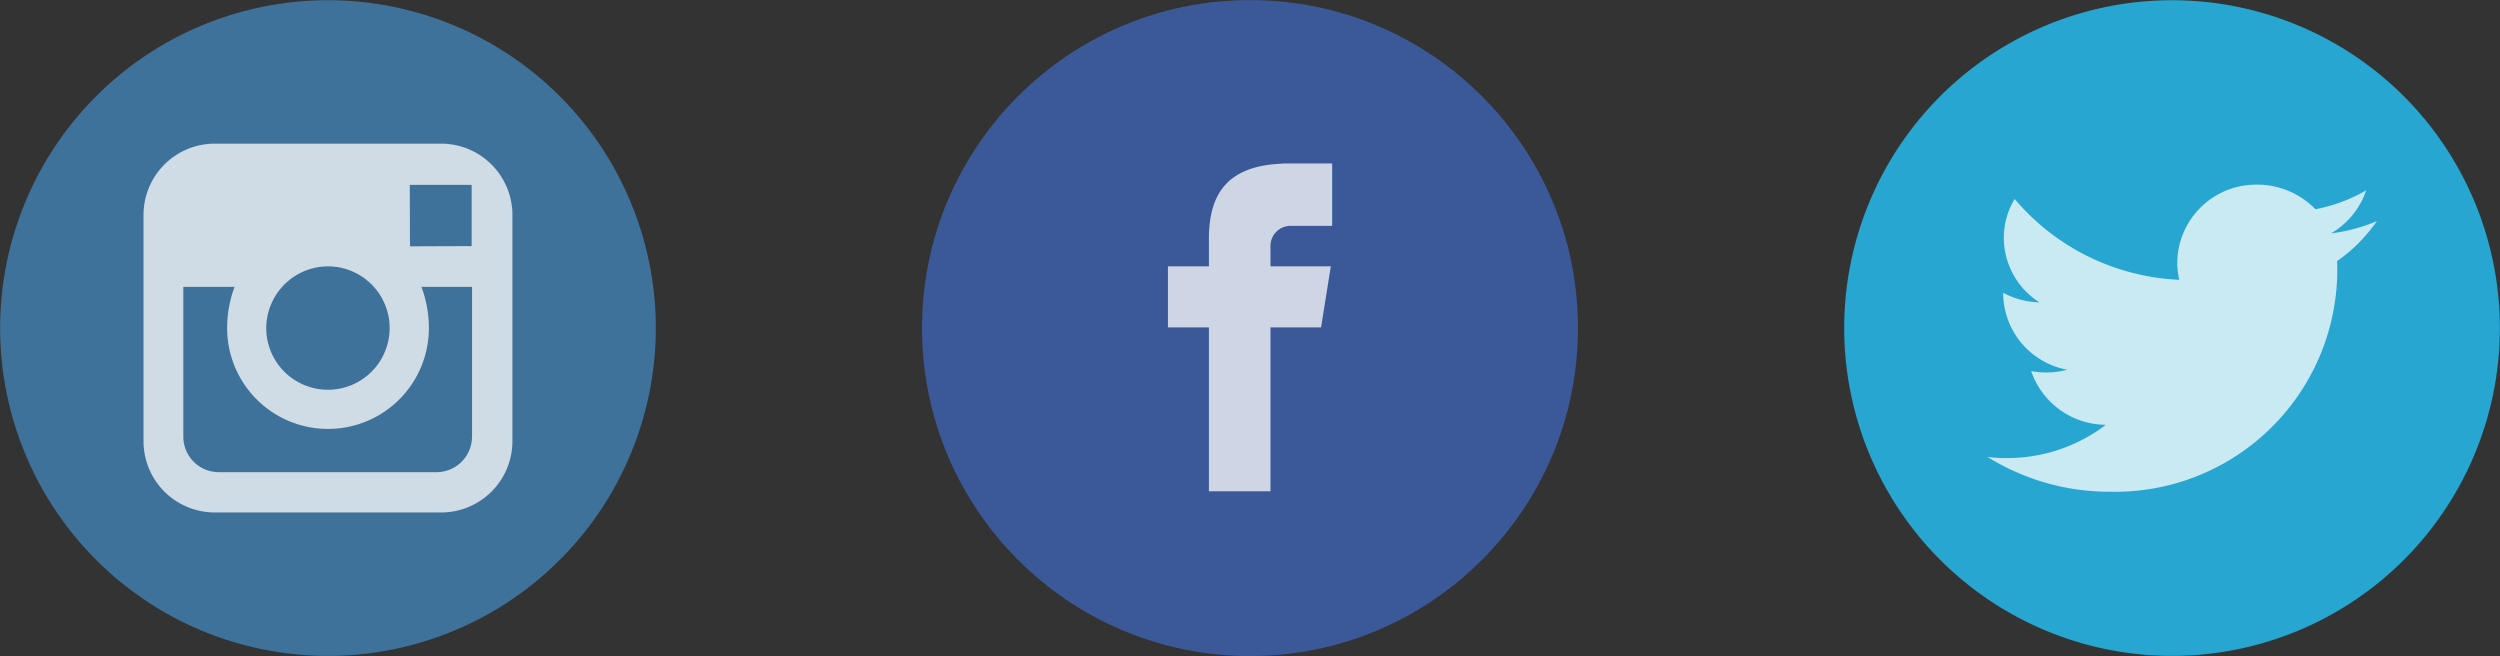 <svg id="SOCIAL.svg" xmlns="http://www.w3.org/2000/svg" width="109.812" height="28.82" viewBox="0 0 109.812 28.82">
  <rect x="0" y="0" width="109.812" height="28.82" fill="#333333" stroke="none"/>
  <defs>
    <style>
      .cls-1 {
        fill: #3b5998;
      }

      .cls-2 {
        fill: #fff;
        opacity: 0.75;
      }

      .cls-2, .cls-3, .cls-4 {
        fill-rule: evenodd;
      }

      .cls-3 {
        fill: #26a6d1;
      }

      .cls-4 {
        fill: #3f729b;
      }
    </style>
  </defs>
  <g id="_facebook" data-name=" facebook">
    <circle id="base" class="cls-1" cx="54.906" cy="14.41" r="14.406"/>
    <path id="f" class="cls-2" d="M313.753,2556.51h1.856v-2.74h-2.181v0.01c-2.643.09-3.185,1.58-3.233,3.14h0v1.37h-1.8v2.68h1.8v7.2H312.9v-7.2h2.222l0.428-2.68H312.9v-0.83A0.887,0.887,0,0,1,313.753,2556.51Z" transform="translate(-257.094 -2546.59)"/>
  </g>
  <g id="twitter">
    <path id="base-2" data-name="base" class="cls-3" d="M352.5,2546.6a14.4,14.4,0,1,1-14.4,14.4A14.4,14.4,0,0,1,352.5,2546.6Z" transform="translate(-257.094 -2546.59)"/>
    <path id="bird" class="cls-2" d="M361.5,2556.3a7.481,7.481,0,0,1-2.015.54,3.464,3.464,0,0,0,1.543-1.89,7.1,7.1,0,0,1-2.229.83,3.566,3.566,0,0,0-2.561-1.08,3.463,3.463,0,0,0-3.509,3.41,3.247,3.247,0,0,0,.091.77,10.05,10.05,0,0,1-7.233-3.55,3.284,3.284,0,0,0-.476,1.71,3.372,3.372,0,0,0,1.562,2.83,3.537,3.537,0,0,1-1.59-.42v0.04a3.433,3.433,0,0,0,2.815,3.34,3.528,3.528,0,0,1-.925.12,3.585,3.585,0,0,1-.66-0.06,3.491,3.491,0,0,0,3.278,2.36,7.137,7.137,0,0,1-4.358,1.46,5.8,5.8,0,0,1-.837-0.05,10.118,10.118,0,0,0,5.379,1.53,9.763,9.763,0,0,0,9.984-9.69c0-.14,0-0.29-0.009-0.44A7.052,7.052,0,0,0,361.5,2556.3Z" transform="translate(-257.094 -2546.59)"/>
  </g>
  <g id="instagramm">
    <path id="base-3" data-name="base" class="cls-4" d="M271.5,2546.6a14.4,14.4,0,1,1-14.4,14.4A14.4,14.4,0,0,1,271.5,2546.6Z" transform="translate(-257.094 -2546.59)"/>
    <path id="icon" class="cls-2" d="M276.471,2552.9h-9.942a3.131,3.131,0,0,0-3.131,3.13v9.94a3.131,3.131,0,0,0,3.131,3.13h9.942a3.132,3.132,0,0,0,3.131-3.13v-9.94A3.132,3.132,0,0,0,276.471,2552.9Zm0.986,1.81h0.354v2.69l-2.709.01-0.009-2.7h2.364Zm-5.957,3.58a2.71,2.71,0,1,1-2.711,2.71A2.72,2.72,0,0,1,271.5,2558.29Zm6.327,7.48a1.559,1.559,0,0,1-1.553,1.56H266.7a1.559,1.559,0,0,1-1.553-1.56v-6.58h2.25a5.233,5.233,0,0,0-.326,1.81,4.431,4.431,0,0,0,8.862,0,5.21,5.21,0,0,0-.327-1.81h2.223v6.58Z" transform="translate(-257.094 -2546.59)"/>
  </g>
</svg>

